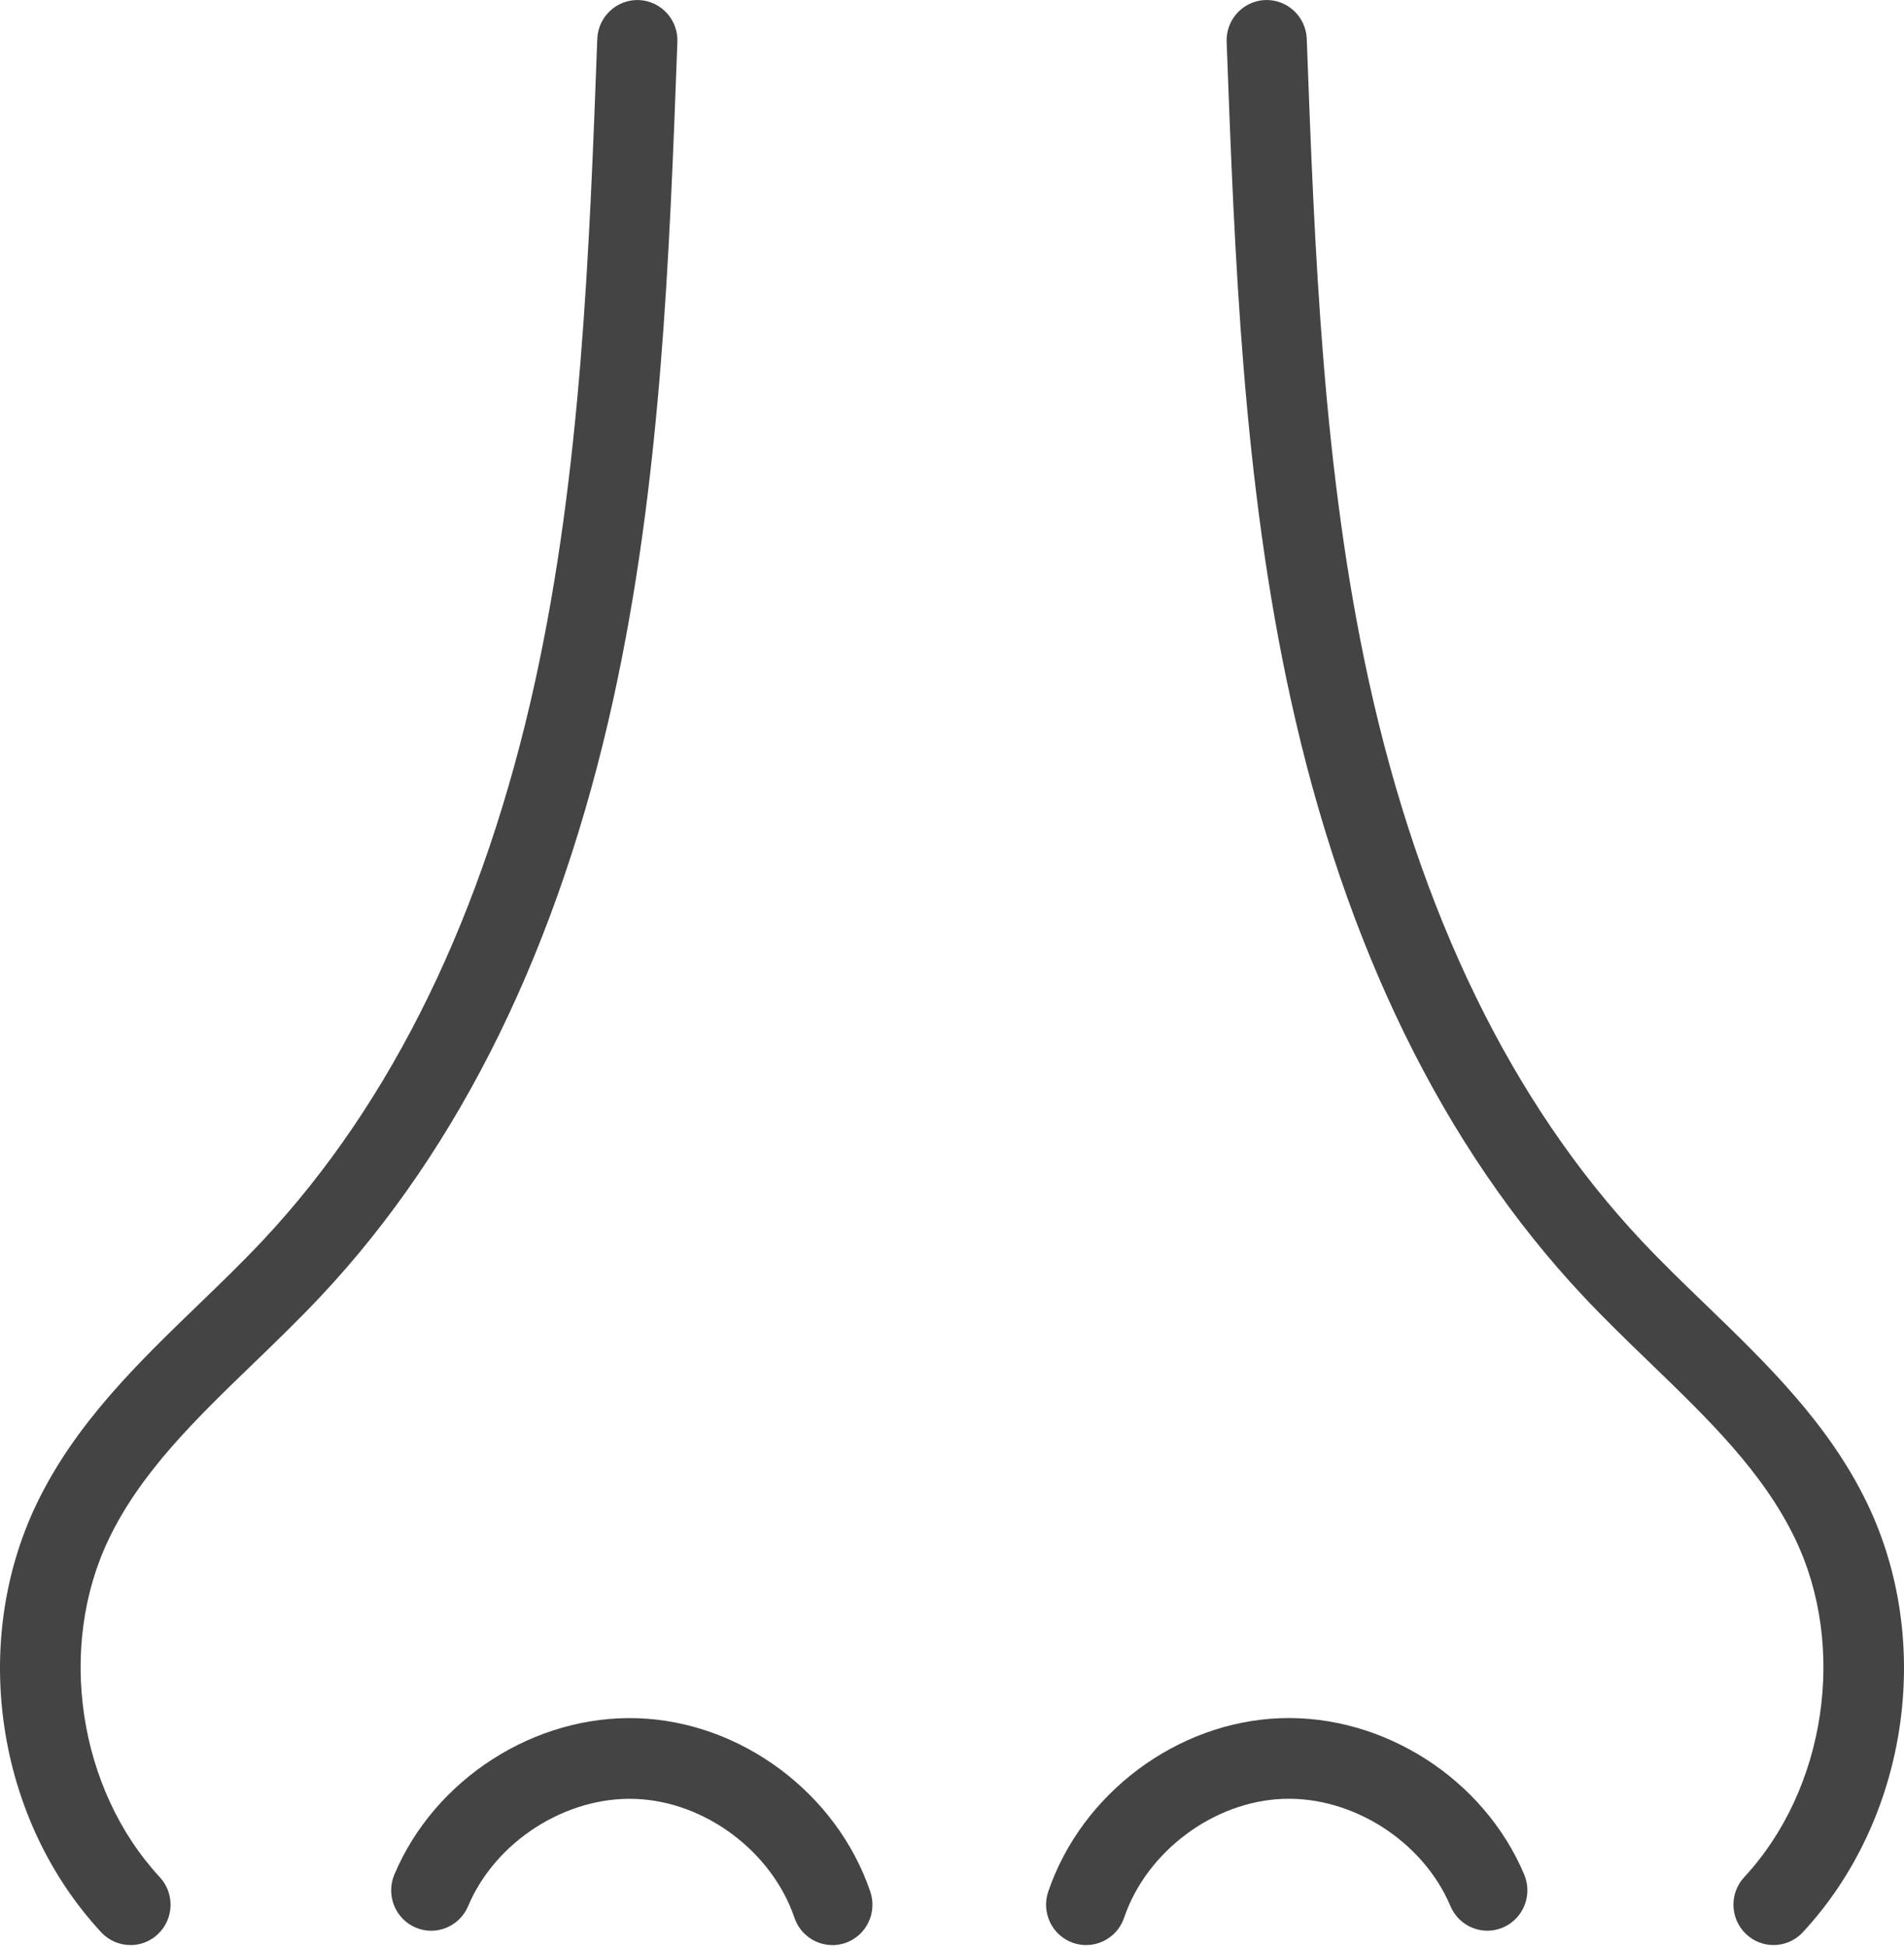 <svg width="135" height="138" viewBox="0 0 135 138" fill="none" xmlns="http://www.w3.org/2000/svg">
<path d="M9.25 137.886C8.491 137.886 7.733 137.582 7.173 136.978C-0.269 128.96 -2.148 116.462 2.609 106.583C5.337 100.918 9.779 96.63 14.072 92.485C15.598 91.013 17.175 89.49 18.613 87.959C27.82 78.151 34.324 64.797 37.95 48.268C41.209 33.403 41.789 17.824 42.349 2.758C42.408 1.178 43.733 -0.053 45.295 0.004C46.864 0.065 48.089 1.393 48.029 2.973C47.461 18.291 46.873 34.133 43.5 49.502C39.649 67.059 32.667 81.32 22.745 91.892C21.21 93.527 19.579 95.101 18.005 96.621C13.89 100.592 10.006 104.342 7.724 109.082C4.03 116.754 5.547 126.842 11.327 133.071C12.399 134.225 12.339 136.037 11.194 137.116C10.645 137.631 9.949 137.889 9.253 137.889L9.25 137.886Z" fill="#444444"/>
<path d="M125.749 137.886C125.053 137.886 124.357 137.631 123.808 137.113C122.663 136.034 122.601 134.222 123.675 133.068C129.457 126.839 130.972 116.751 127.278 109.079C124.996 104.339 121.109 100.589 116.997 96.618C115.423 95.098 113.792 93.526 112.257 91.889C102.334 81.317 95.35 67.056 91.502 49.499C88.132 34.13 87.544 18.288 86.973 2.97C86.913 1.39 88.138 0.062 89.706 0.002C91.275 -0.053 92.593 1.175 92.653 2.755C93.213 17.822 93.793 33.397 97.052 48.266C100.678 64.794 107.182 78.148 116.389 87.956C117.827 89.487 119.404 91.01 120.93 92.482C125.223 96.627 129.665 100.912 132.393 106.58C137.147 116.459 135.268 128.96 127.826 136.978C127.266 137.582 126.511 137.886 125.749 137.886Z" fill="#444444"/>
<path d="M59.018 137.889C57.839 137.889 56.736 137.142 56.33 135.954C54.727 131.247 49.979 127.701 45.043 127.526C40.11 127.346 35.121 130.546 33.191 135.126C32.577 136.581 30.909 137.262 29.466 136.644C28.022 136.025 27.349 134.345 27.96 132.891C30.821 126.103 37.928 121.549 45.245 121.807C52.562 122.07 59.331 127.122 61.706 134.099C62.215 135.593 61.425 137.222 59.942 137.737C59.635 137.843 59.325 137.892 59.018 137.892V137.889Z" fill="#444444"/>
<path d="M77.013 137.889C76.706 137.889 76.396 137.837 76.089 137.734C74.606 137.222 73.813 135.593 74.324 134.096C76.7 127.12 83.469 122.067 90.786 121.804C98.103 121.546 105.209 126.1 108.071 132.888C108.685 134.342 108.011 136.022 106.565 136.641C105.121 137.259 103.453 136.58 102.84 135.123C100.907 130.543 95.92 127.343 90.987 127.523C86.052 127.701 81.303 131.245 79.701 135.951C79.297 137.139 78.195 137.886 77.013 137.886V137.889Z" fill="#444444"/>
</svg>
